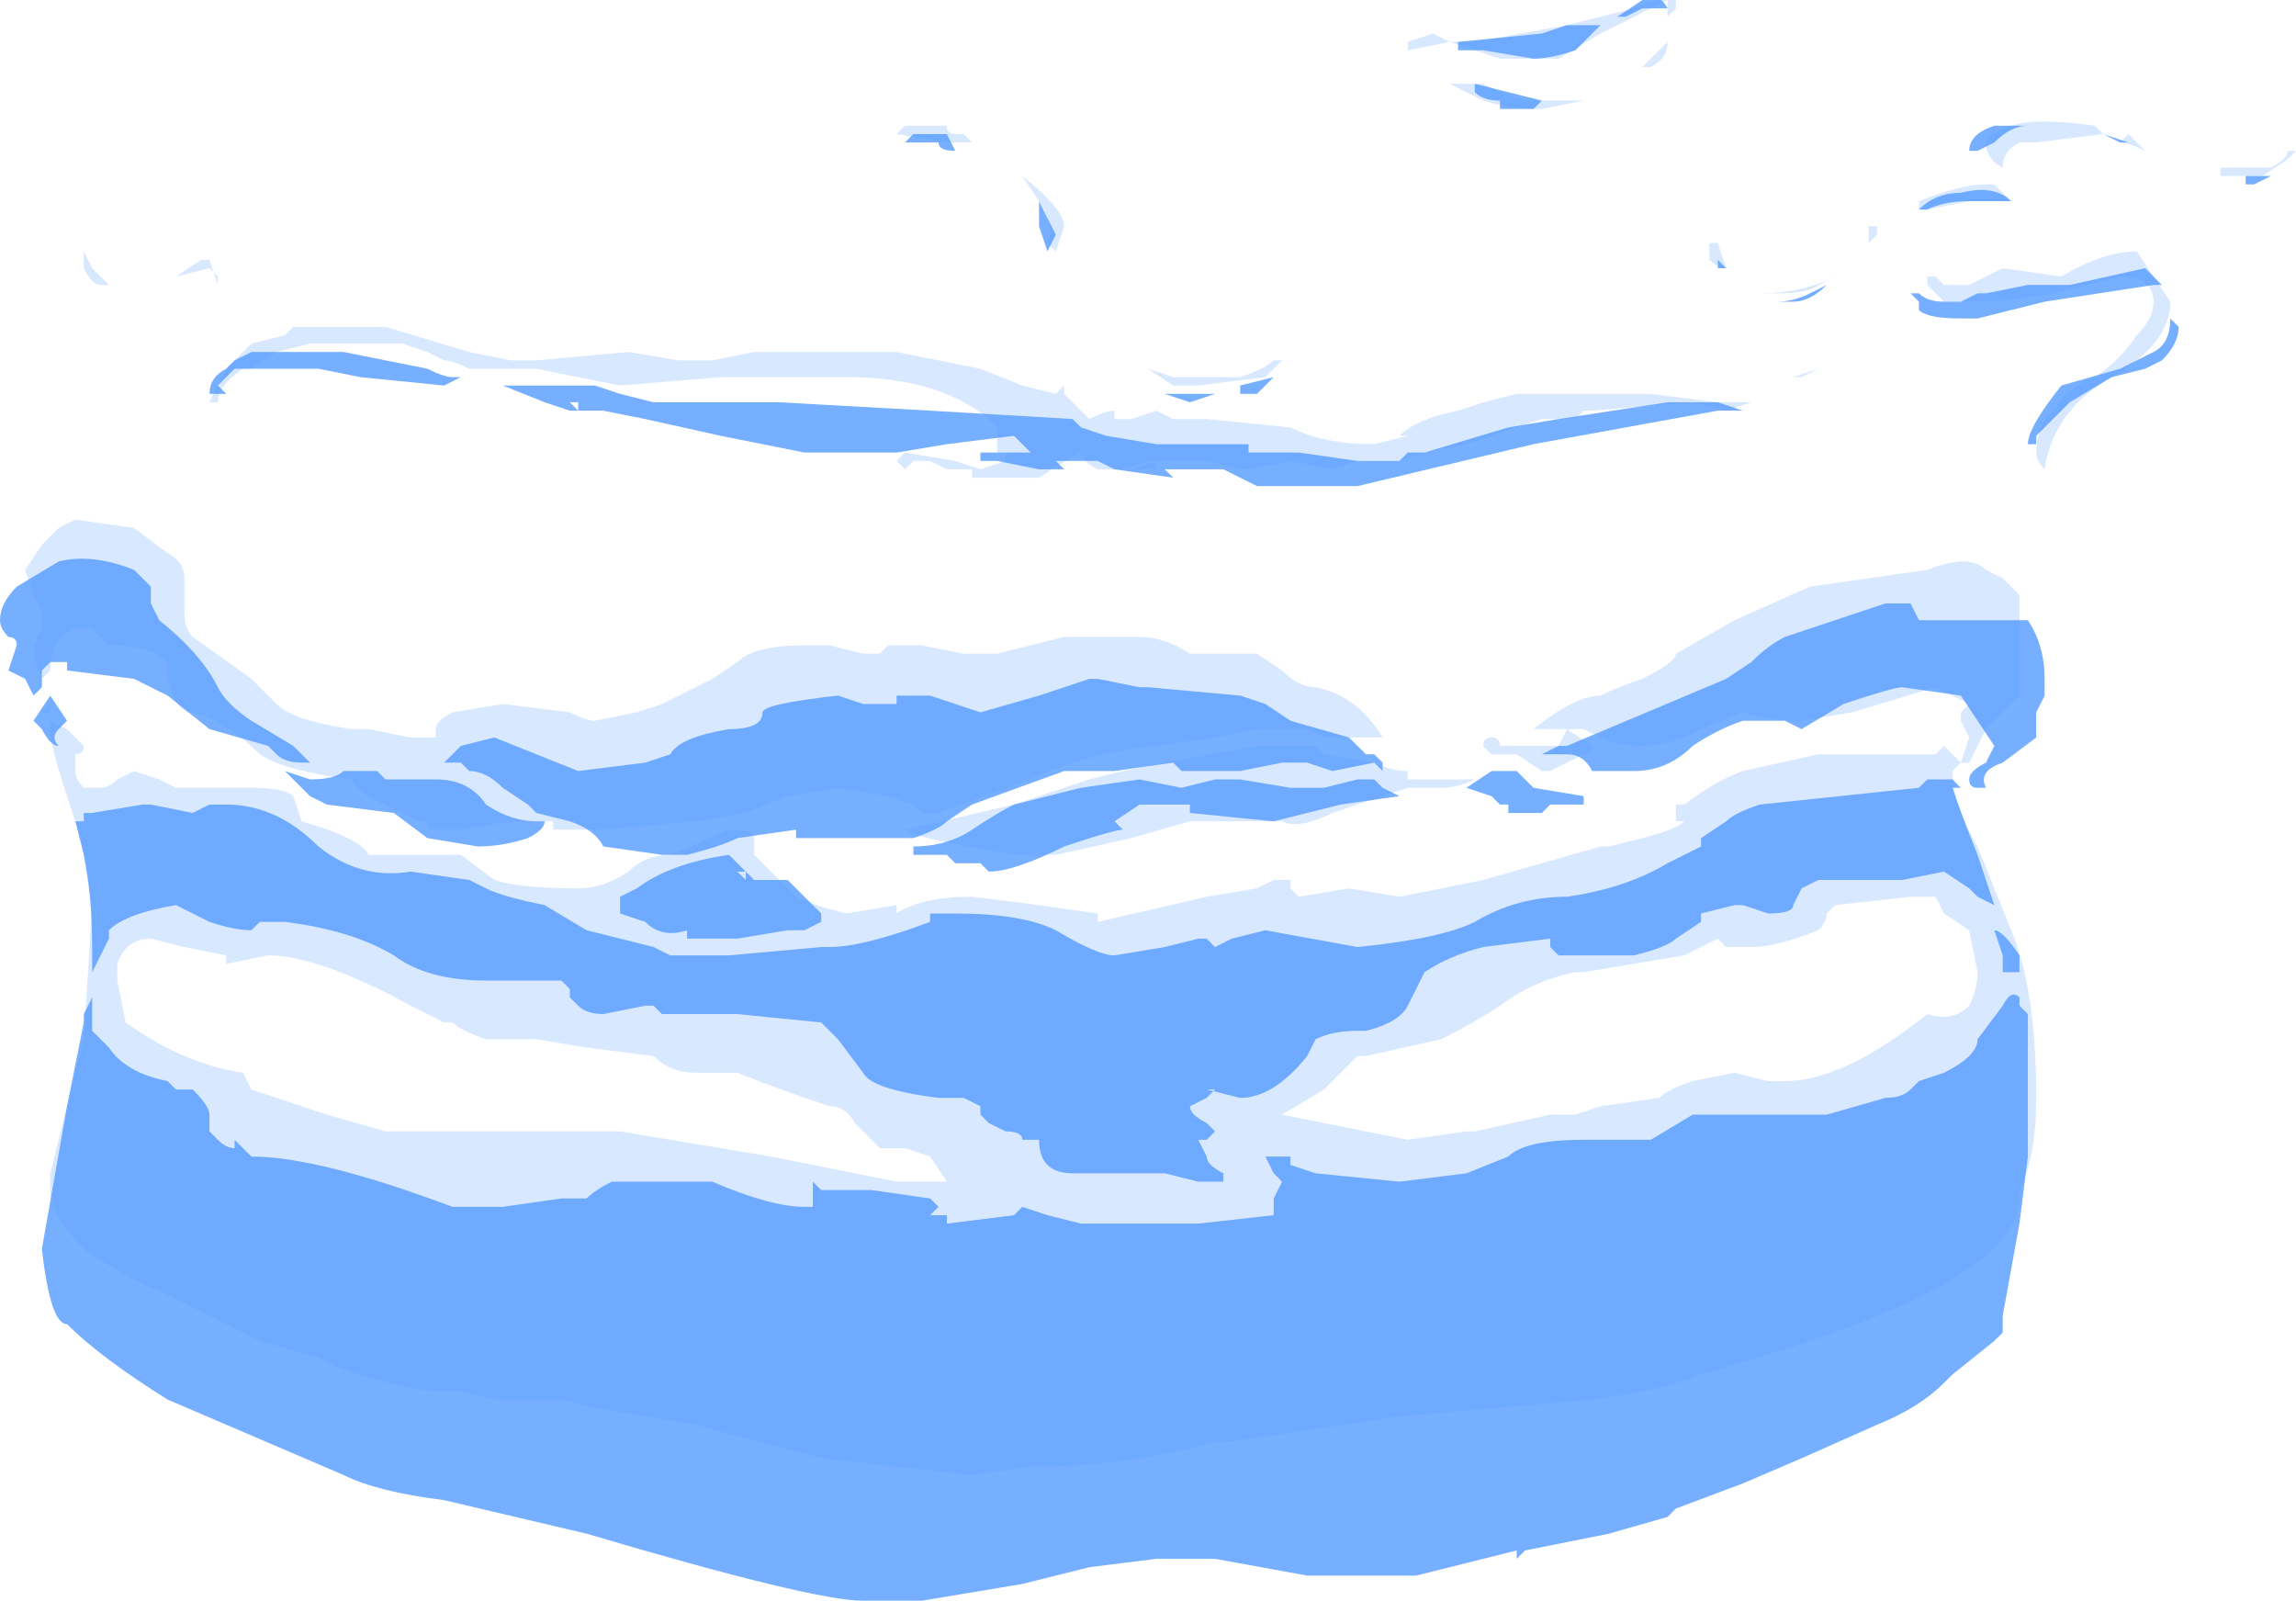 <?xml version="1.0" encoding="UTF-8" standalone="no"?>
<svg xmlns:ffdec="https://www.free-decompiler.com/flash" xmlns:xlink="http://www.w3.org/1999/xlink" ffdec:objectType="shape" height="9.55px" width="13.7px" xmlns="http://www.w3.org/2000/svg">
  <g transform="matrix(1.0, 0.0, 0.0, 1.0, 6.2, 8.55)">
    <path d="M5.8 -7.35 L5.55 -7.35 5.3 -7.3 5.25 -7.3 5.25 -7.35 Q5.5 -7.45 5.65 -7.45 L5.7 -7.45 5.8 -7.35 M6.5 -7.75 L6.6 -7.65 Q6.5 -7.7 6.45 -7.7 L6.5 -7.75 M6.35 -7.75 L5.95 -7.7 5.85 -7.7 Q5.75 -7.65 5.75 -7.55 5.65 -7.6 5.65 -7.7 5.65 -7.75 5.8 -7.8 5.95 -7.85 6.3 -7.8 L6.35 -7.75 M7.05 -7.5 L7.05 -7.55 7.35 -7.55 Q7.45 -7.6 7.45 -7.65 L7.5 -7.65 7.45 -7.6 7.3 -7.5 7.05 -7.5 M0.0 -7.35 L-0.1 -7.5 Q0.15 -7.3 0.15 -7.2 L0.1 -7.05 0.05 -7.1 Q0.1 -7.2 0.0 -7.35 M2.45 -8.05 L2.65 -8.05 2.75 -8.0 2.9 -7.95 3.25 -7.95 3.0 -7.9 Q2.8 -7.9 2.65 -7.95 L2.45 -8.05 M2.45 -8.3 L2.6 -8.3 3.15 -8.4 3.55 -8.5 Q3.65 -8.55 3.7 -8.55 L3.8 -8.55 3.8 -8.5 3.75 -8.45 3.75 -8.55 Q3.65 -8.5 3.35 -8.35 L3.1 -8.2 2.75 -8.2 2.45 -8.3 2.2 -8.25 2.2 -8.3 2.35 -8.35 2.45 -8.3 M3.65 -8.15 L3.6 -8.15 3.75 -8.3 Q3.75 -8.2 3.65 -8.15 M4.05 -7.1 L4.1 -6.95 Q4.05 -6.95 4.0 -7.0 4.0 -7.05 4.0 -7.1 L4.05 -7.1 M5.0 -7.15 L4.95 -7.1 4.95 -7.2 5.0 -7.2 5.0 -7.15 M5.65 -7.4 L5.65 -7.4 M5.5 -6.75 L5.4 -6.75 Q5.35 -6.8 5.3 -6.85 L5.3 -6.9 5.35 -6.9 5.4 -6.85 5.55 -6.85 5.75 -6.95 6.1 -6.9 Q6.35 -7.05 6.55 -7.05 L6.75 -6.75 Q6.75 -6.5 6.4 -6.3 6.05 -6.1 6.0 -5.75 5.95 -5.8 5.95 -5.85 5.95 -6.0 6.05 -6.1 6.15 -6.25 6.3 -6.3 6.45 -6.4 6.55 -6.55 6.65 -6.65 6.65 -6.75 6.65 -6.9 6.45 -6.9 L6.05 -6.8 5.7 -6.75 5.5 -6.75 M5.3 -6.85 L5.3 -6.85 M4.4 -6.8 L4.3 -6.8 Q4.55 -6.8 4.75 -6.9 L4.65 -6.85 Q4.6 -6.8 4.4 -6.8 M4.55 -6.3 L4.5 -6.3 4.65 -6.35 4.55 -6.3 M4.4 -6.15 L4.25 -6.15 4.1 -6.1 3.9 -6.15 3.3 -6.1 3.25 -6.1 3.2 -6.05 3.0 -6.05 2.55 -5.9 2.3 -5.85 2.15 -5.8 1.9 -5.8 1.75 -5.75 1.5 -5.8 1.25 -5.75 1.2 -5.75 1.0 -5.8 0.65 -5.8 0.5 -5.75 0.35 -5.75 Q0.25 -5.8 0.25 -5.85 0.15 -5.8 0.0 -5.7 L-0.4 -5.7 -0.4 -5.75 -0.55 -5.75 -0.65 -5.8 -0.75 -5.8 -0.8 -5.75 -0.85 -5.8 -0.8 -5.85 -0.5 -5.8 -0.35 -5.75 -0.2 -5.8 -0.2 -5.85 -0.25 -5.85 -0.25 -6.0 -0.3 -6.05 Q-0.6 -6.3 -1.15 -6.3 L-1.9 -6.3 -2.5 -6.25 -3.0 -6.35 -3.4 -6.35 Q-3.5 -6.4 -3.55 -6.4 L-3.65 -6.45 -3.8 -6.5 -4.35 -6.5 -4.55 -6.45 -4.7 -6.35 -4.75 -6.35 Q-4.9 -6.25 -4.9 -6.15 L-4.95 -6.15 -4.85 -6.35 -4.7 -6.5 -4.5 -6.55 -4.45 -6.6 -3.9 -6.6 -3.4 -6.45 -3.15 -6.4 -3.0 -6.4 -2.45 -6.45 -2.15 -6.4 -1.95 -6.4 -1.7 -6.45 -0.85 -6.45 -0.35 -6.35 -0.1 -6.25 0.1 -6.2 0.15 -6.25 0.15 -6.2 0.3 -6.05 Q0.4 -6.1 0.45 -6.1 L0.45 -6.05 0.55 -6.05 0.7 -6.1 0.8 -6.05 1.0 -6.05 1.5 -6.0 Q1.7 -5.9 2.0 -5.9 L2.2 -5.95 2.15 -5.95 Q2.25 -6.05 2.5 -6.1 L2.65 -6.15 2.85 -6.2 3.65 -6.2 4.05 -6.15 4.4 -6.15 M4.15 -4.85 L4.6 -5.05 5.3 -5.15 Q5.55 -5.25 5.65 -5.15 L5.75 -5.1 5.85 -5.0 5.85 -4.4 5.65 -4.2 5.55 -4.0 5.5 -4.0 5.55 -4.15 5.5 -4.25 5.5 -4.3 5.55 -4.35 5.35 -4.45 4.85 -4.3 4.55 -4.25 Q4.35 -4.25 4.2 -4.3 4.05 -4.25 3.85 -4.15 3.7 -4.1 3.6 -4.1 3.45 -4.1 3.35 -4.15 L3.25 -4.2 2.95 -4.2 Q3.2 -4.4 3.35 -4.4 3.45 -4.45 3.6 -4.5 3.8 -4.6 3.8 -4.65 L4.15 -4.85 M3.15 -4.2 L3.3 -4.1 Q3.3 -4.05 3.25 -4.05 L3.05 -3.95 3.0 -3.95 2.85 -4.05 2.7 -4.05 2.65 -4.1 Q2.65 -4.15 2.7 -4.15 2.75 -4.15 2.75 -4.1 L3.1 -4.1 3.15 -4.2 M3.8 -3.75 L3.85 -3.75 Q4.05 -3.9 4.2 -3.95 L4.65 -4.05 5.35 -4.05 5.4 -4.1 5.5 -4.0 5.45 -3.95 Q5.45 -3.75 5.6 -3.5 L5.8 -3.0 Q5.95 -2.65 5.95 -2.0 5.95 -1.65 5.85 -1.45 L5.85 -1.4 Q5.85 -0.95 4.45 -0.5 L3.95 -0.35 Q3.7 -0.25 3.3 -0.2 L2.15 -0.1 1.15 0.05 1.05 0.05 Q0.55 0.2 -0.05 0.2 L-0.4 0.25 -1.3 0.15 -2.05 -0.05 -2.65 -0.15 -2.85 -0.2 -3.25 -0.2 -3.45 -0.25 -3.55 -0.25 Q-3.8 -0.25 -4.2 -0.4 L-4.3 -0.45 -4.65 -0.55 -5.15 -0.8 Q-5.5 -0.95 -5.7 -1.1 -5.9 -1.3 -5.9 -1.45 L-5.9 -1.55 -5.7 -2.35 -5.65 -3.15 -5.7 -3.45 Q-5.7 -3.5 -5.8 -3.8 -5.9 -4.1 -5.9 -4.2 L-5.9 -4.3 -5.95 -4.3 -5.9 -4.35 -5.9 -4.25 -5.8 -4.2 -5.7 -4.1 Q-5.7 -4.05 -5.75 -4.05 L-5.75 -3.95 Q-5.75 -3.9 -5.7 -3.85 L-5.6 -3.85 Q-5.55 -3.85 -5.5 -3.9 L-5.4 -3.95 -5.25 -3.9 -5.15 -3.85 -4.7 -3.85 Q-4.5 -3.85 -4.45 -3.8 L-4.4 -3.65 Q-4.05 -3.55 -4.0 -3.45 L-3.45 -3.45 -3.25 -3.3 Q-3.1 -3.25 -2.75 -3.25 -2.6 -3.25 -2.45 -3.35 -2.35 -3.45 -2.2 -3.45 L-1.85 -3.6 Q-1.7 -3.6 -1.7 -3.55 L-1.7 -3.45 -1.45 -3.2 Q-1.35 -3.15 -1.15 -3.1 L-0.85 -3.15 -0.85 -3.1 Q-0.7 -3.2 -0.4 -3.2 L0.0 -3.15 0.35 -3.1 0.35 -3.05 1.0 -3.2 1.3 -3.25 1.4 -3.3 1.5 -3.3 1.5 -3.25 1.55 -3.2 1.85 -3.25 2.15 -3.2 2.65 -3.3 3.35 -3.5 3.4 -3.5 3.6 -3.55 Q3.8 -3.6 3.85 -3.65 L3.8 -3.65 3.8 -3.75 M2.2 -5.95 L2.2 -5.95 M0.8 -6.25 L0.65 -6.35 0.8 -6.3 1.2 -6.3 Q1.35 -6.35 1.4 -6.4 L1.45 -6.4 1.35 -6.3 0.95 -6.25 0.8 -6.25 M0.7 -5.75 L0.55 -5.75 0.7 -5.8 0.7 -5.75 M1.2 -4.65 L1.3 -4.65 1.45 -4.55 Q1.55 -4.45 1.65 -4.45 1.9 -4.4 2.05 -4.15 L1.7 -4.15 1.6 -4.2 1.3 -4.2 1.05 -4.15 0.7 -4.1 Q0.25 -4.05 -0.05 -3.9 L-0.6 -3.7 -0.7 -3.7 -0.75 -3.75 -0.9 -3.8 -1.2 -3.85 -1.5 -3.8 -1.75 -3.7 -2.05 -3.65 -2.6 -3.6 -2.9 -3.6 -2.9 -3.65 -3.15 -3.65 -3.45 -3.6 -3.65 -3.6 -3.65 -3.65 -3.7 -3.65 -3.9 -3.75 Q-4.05 -3.8 -4.1 -3.9 -4.5 -3.95 -4.65 -4.05 -4.85 -4.25 -5.05 -4.3 -5.15 -4.3 -5.2 -4.5 L-5.2 -4.6 Q-5.3 -4.7 -5.55 -4.7 L-5.65 -4.8 -5.75 -4.8 Q-5.9 -4.75 -5.9 -4.55 L-5.95 -4.5 -6.0 -4.65 -6.0 -4.7 -5.95 -4.8 -5.95 -4.9 -6.0 -5.0 -6.05 -5.15 -5.95 -5.3 -5.85 -5.4 -5.75 -5.45 -5.4 -5.4 -5.2 -5.25 Q-5.1 -5.2 -5.1 -5.1 L-5.1 -4.9 Q-5.1 -4.8 -5.05 -4.75 L-4.7 -4.5 -4.55 -4.35 Q-4.45 -4.25 -4.1 -4.2 L-4.0 -4.2 -3.75 -4.15 -3.6 -4.15 -3.6 -4.2 Q-3.6 -4.25 -3.5 -4.3 L-3.2 -4.35 -2.8 -4.3 Q-2.7 -4.25 -2.65 -4.25 L-2.4 -4.3 -2.25 -4.35 -1.95 -4.5 -1.8 -4.6 Q-1.7 -4.7 -1.4 -4.7 L-1.25 -4.7 -1.05 -4.65 -0.95 -4.65 -0.9 -4.7 -0.7 -4.7 -0.45 -4.65 -0.25 -4.65 0.15 -4.75 0.6 -4.75 Q0.75 -4.75 0.9 -4.65 L1.2 -4.65 M0.5 -3.95 L0.75 -4.0 1.3 -4.1 1.65 -4.1 1.7 -4.05 2.0 -4.0 Q2.1 -3.95 2.2 -3.95 L2.2 -3.9 2.6 -3.9 Q2.5 -3.85 2.4 -3.85 L2.2 -3.85 1.75 -3.7 Q1.55 -3.6 1.45 -3.65 L0.9 -3.65 0.55 -3.55 0.1 -3.45 -0.15 -3.45 Q-0.75 -3.55 -0.8 -3.6 L-0.15 -3.75 0.3 -3.9 0.5 -3.95 M2.7 -4.1 L2.7 -4.1 M1.9 -2.25 L1.7 -2.05 1.45 -1.9 2.2 -1.75 2.55 -1.8 2.6 -1.8 3.05 -1.9 3.2 -1.9 3.35 -1.95 3.7 -2.0 Q3.75 -2.05 3.9 -2.1 L4.15 -2.15 4.35 -2.1 4.45 -2.1 Q4.8 -2.1 5.3 -2.5 5.45 -2.45 5.55 -2.55 5.6 -2.65 5.6 -2.75 L5.55 -3.0 5.4 -3.1 5.35 -3.2 5.2 -3.2 4.75 -3.15 4.7 -3.1 Q4.7 -3.05 4.65 -3.0 4.4 -2.9 4.25 -2.9 L4.1 -2.9 4.05 -2.95 Q3.95 -2.9 3.85 -2.85 L3.25 -2.75 3.2 -2.75 Q2.95 -2.7 2.75 -2.55 2.6 -2.45 2.4 -2.35 L1.95 -2.25 1.9 -2.25 M6.0 -5.9 L6.0 -5.9 M-0.85 -7.8 L-0.55 -7.8 Q-0.55 -7.75 -0.5 -7.75 L-0.45 -7.75 -0.4 -7.7 -0.55 -7.7 -0.85 -7.75 -0.8 -7.8 -0.85 -7.8 M-5.8 -1.35 L-5.8 -1.35 M-4.95 -7.0 L-4.9 -6.85 -4.9 -6.9 -4.95 -6.95 -5.15 -6.9 -5.0 -7.0 -4.95 -7.0 M-5.65 -6.95 L-5.55 -6.85 -5.6 -6.85 Q-5.65 -6.85 -5.7 -6.95 L-5.7 -7.05 -5.65 -6.95 M-3.9 -1.8 L-2.5 -1.8 -1.6 -1.65 -0.85 -1.5 -0.55 -1.5 -0.65 -1.65 -0.8 -1.7 -0.95 -1.7 -1.1 -1.85 Q-1.15 -1.95 -1.25 -1.95 -1.55 -2.05 -1.8 -2.15 L-2.05 -2.15 Q-2.2 -2.15 -2.3 -2.25 L-2.7 -2.3 -3.0 -2.35 -3.3 -2.35 Q-3.45 -2.4 -3.5 -2.45 L-3.55 -2.45 -3.75 -2.55 Q-4.3 -2.85 -4.6 -2.85 L-4.85 -2.8 -4.85 -2.85 -5.1 -2.9 -5.3 -2.95 Q-5.45 -2.95 -5.5 -2.8 L-5.5 -2.7 -5.45 -2.45 Q-5.1 -2.2 -4.75 -2.15 L-4.7 -2.05 -4.25 -1.9 -3.9 -1.8" fill="#b1d1ff" fill-opacity="0.502" fill-rule="evenodd" stroke="none"/>
    <path d="M6.35 -7.75 L6.5 -7.7 6.45 -7.7 6.35 -7.75 M6.1 -7.8 L5.9 -7.8 Q5.8 -7.8 5.7 -7.7 L5.6 -7.65 5.55 -7.65 Q5.55 -7.75 5.7 -7.8 L6.1 -7.8 M5.8 -7.35 L5.55 -7.35 Q5.4 -7.35 5.3 -7.3 L5.25 -7.3 Q5.35 -7.4 5.5 -7.4 5.7 -7.45 5.8 -7.35 M7.2 -7.5 L7.35 -7.5 7.25 -7.45 7.2 -7.45 7.2 -7.5 M0.05 -7.25 L0.1 -7.15 0.05 -7.05 0.0 -7.2 0.0 -7.35 0.05 -7.25 M2.6 -8.05 L3.0 -7.95 2.95 -7.9 2.75 -7.9 2.75 -7.95 Q2.65 -7.95 2.6 -8.0 L2.6 -8.05 M2.5 -8.25 L2.5 -8.3 3.0 -8.35 3.15 -8.4 3.35 -8.4 Q3.3 -8.35 3.2 -8.25 3.05 -8.2 2.95 -8.2 L2.65 -8.25 2.5 -8.25 M3.7 -8.5 L3.6 -8.5 3.5 -8.45 3.45 -8.45 3.6 -8.55 Q3.7 -8.6 3.75 -8.5 L3.7 -8.5 M5.55 -6.65 L5.5 -6.65 Q5.3 -6.65 5.25 -6.7 L5.25 -6.75 5.2 -6.8 5.25 -6.8 Q5.3 -6.75 5.4 -6.75 L5.5 -6.75 5.6 -6.8 5.65 -6.8 5.9 -6.85 6.15 -6.85 6.6 -6.95 6.7 -6.85 6.65 -6.85 6.0 -6.75 5.6 -6.65 5.55 -6.65 M4.4 -6.75 L4.4 -6.75 Q4.5 -6.75 4.6 -6.8 L4.7 -6.85 Q4.6 -6.75 4.5 -6.75 L4.4 -6.75 M4.1 -6.95 L4.05 -6.95 4.05 -7.0 4.1 -6.95 M4.2 -6.1 L4.05 -6.1 2.95 -5.9 1.9 -5.65 1.3 -5.65 1.1 -5.75 0.75 -5.75 0.8 -5.7 0.45 -5.75 0.35 -5.8 0.1 -5.8 0.15 -5.75 0.0 -5.75 -0.25 -5.8 -0.35 -5.8 -0.35 -5.85 -0.05 -5.85 -0.15 -5.95 -0.55 -5.9 -0.85 -5.85 -1.4 -5.85 -1.9 -5.95 -2.35 -6.05 -2.6 -6.1 -2.8 -6.1 -2.95 -6.15 -3.2 -6.25 -2.65 -6.25 -2.5 -6.2 -2.3 -6.15 -1.55 -6.15 -0.65 -6.1 0.2 -6.05 0.25 -6.0 0.4 -5.95 0.7 -5.9 1.25 -5.9 1.25 -5.85 1.55 -5.85 1.9 -5.8 2.15 -5.8 2.2 -5.85 2.3 -5.85 2.8 -6.0 3.1 -6.05 3.75 -6.15 4.05 -6.15 4.2 -6.1 M4.25 -4.6 Q4.35 -4.7 4.45 -4.75 L5.05 -4.95 5.2 -4.95 5.25 -4.85 5.9 -4.85 Q6.0 -4.7 6.0 -4.5 L6.0 -4.4 5.95 -4.3 5.95 -4.15 5.75 -4.0 Q5.6 -3.95 5.65 -3.85 L5.6 -3.85 Q5.55 -3.85 5.55 -3.9 5.55 -3.95 5.65 -4.0 L5.7 -4.1 5.5 -4.4 5.15 -4.45 Q5.1 -4.45 4.8 -4.35 L4.55 -4.2 4.45 -4.25 4.2 -4.25 Q4.05 -4.2 3.9 -4.1 3.75 -3.95 3.55 -3.95 L3.3 -3.95 Q3.25 -4.05 3.15 -4.05 L3.0 -4.05 3.1 -4.1 3.15 -4.1 4.1 -4.5 4.25 -4.6 M3.05 -3.75 L3.0 -3.7 2.8 -3.7 2.8 -3.75 2.75 -3.75 2.7 -3.8 2.55 -3.85 2.7 -3.95 2.85 -3.95 2.95 -3.85 3.25 -3.8 3.25 -3.75 3.05 -3.75 M4.3 -3.75 L5.25 -3.85 5.3 -3.9 5.45 -3.9 5.5 -3.85 5.45 -3.85 Q5.5 -3.7 5.6 -3.45 L5.7 -3.15 5.6 -3.2 5.55 -3.25 5.4 -3.35 5.15 -3.3 4.65 -3.3 4.55 -3.25 4.5 -3.15 Q4.5 -3.1 4.35 -3.1 L4.2 -3.15 4.15 -3.15 3.95 -3.1 3.95 -3.05 3.8 -2.95 Q3.75 -2.9 3.55 -2.85 L3.1 -2.85 3.05 -2.9 3.05 -2.95 2.65 -2.9 Q2.45 -2.85 2.3 -2.75 L2.2 -2.55 Q2.15 -2.45 1.95 -2.4 L1.9 -2.4 Q1.75 -2.4 1.65 -2.35 L1.6 -2.25 Q1.4 -2.0 1.2 -2.0 L1.0 -2.05 1.05 -2.05 1.0 -2.0 0.9 -1.95 Q0.9 -1.9 1.0 -1.85 L1.05 -1.8 1.0 -1.75 0.95 -1.75 1.0 -1.65 Q1.0 -1.6 1.1 -1.55 L1.1 -1.5 0.95 -1.5 0.75 -1.55 0.2 -1.55 Q0.0 -1.55 0.0 -1.75 L-0.1 -1.75 Q-0.1 -1.8 -0.2 -1.8 L-0.3 -1.85 -0.35 -1.9 -0.35 -1.95 -0.45 -2.0 -0.6 -2.0 Q-1.0 -2.05 -1.05 -2.15 L-1.2 -2.35 -1.3 -2.45 -1.8 -2.5 -2.25 -2.5 -2.3 -2.55 -2.35 -2.55 -2.6 -2.5 Q-2.7 -2.5 -2.75 -2.55 L-2.8 -2.6 -2.8 -2.65 -2.85 -2.7 -3.3 -2.7 Q-3.65 -2.7 -3.85 -2.85 -4.1 -3.0 -4.5 -3.05 L-4.65 -3.05 -4.7 -3.0 Q-4.8 -3.0 -4.95 -3.05 L-5.15 -3.15 Q-5.45 -3.1 -5.55 -3.0 L-5.55 -2.95 -5.65 -2.75 -5.65 -2.9 Q-5.65 -3.2 -5.7 -3.45 L-5.75 -3.65 -5.7 -3.65 -5.7 -3.7 -5.65 -3.7 -5.35 -3.75 -5.3 -3.75 -5.05 -3.7 -4.95 -3.75 -4.85 -3.75 Q-4.55 -3.75 -4.3 -3.5 -4.05 -3.3 -3.75 -3.35 L-3.4 -3.3 -3.3 -3.25 Q-3.2 -3.2 -2.95 -3.15 L-2.7 -3.0 Q-2.5 -2.95 -2.3 -2.9 L-2.2 -2.85 -1.85 -2.85 -1.3 -2.9 -1.25 -2.9 Q-1.05 -2.9 -0.65 -3.05 L-0.65 -3.1 -0.5 -3.1 Q-0.1 -3.1 0.1 -3.0 0.35 -2.85 0.45 -2.85 L0.75 -2.9 0.95 -2.95 1.0 -2.95 1.05 -2.9 1.15 -2.95 1.35 -3.0 1.9 -2.9 Q2.4 -2.95 2.6 -3.05 2.85 -3.2 3.15 -3.2 3.5 -3.25 3.75 -3.4 L3.95 -3.5 3.95 -3.55 4.1 -3.65 Q4.15 -3.7 4.3 -3.75 M1.05 -6.2 L0.9 -6.15 0.75 -6.2 1.05 -6.2 M1.3 -6.2 L1.2 -6.2 1.2 -6.25 1.4 -6.3 1.3 -6.2 M0.3 -4.5 L0.35 -4.5 0.6 -4.45 0.65 -4.45 1.2 -4.4 1.35 -4.35 1.5 -4.25 1.85 -4.15 1.95 -4.05 2.0 -4.05 2.05 -4.0 2.05 -3.95 2.0 -4.0 1.75 -3.95 1.6 -4.0 1.45 -4.0 1.2 -3.95 0.85 -3.95 0.8 -4.0 0.45 -3.95 0.15 -3.95 -0.4 -3.75 -0.55 -3.65 Q-0.6 -3.6 -0.75 -3.55 L-1.45 -3.55 -1.45 -3.6 -1.8 -3.55 Q-1.9 -3.5 -2.1 -3.45 L-2.25 -3.45 -2.6 -3.5 Q-2.65 -3.6 -2.8 -3.65 L-3.0 -3.7 -3.05 -3.75 -3.2 -3.85 Q-3.3 -3.95 -3.4 -3.95 L-3.45 -4.0 -3.55 -4.0 -3.45 -4.1 -3.25 -4.15 -2.75 -3.95 -2.35 -4.0 -2.2 -4.05 Q-2.15 -4.15 -1.85 -4.2 -1.65 -4.2 -1.65 -4.3 -1.65 -4.35 -1.2 -4.4 L-1.05 -4.35 -0.85 -4.35 -0.85 -4.4 -0.65 -4.4 -0.35 -4.3 0.0 -4.4 0.3 -4.5 M0.6 -3.75 L0.45 -3.65 0.5 -3.6 Q0.45 -3.6 0.15 -3.5 -0.15 -3.35 -0.3 -3.35 L-0.35 -3.4 -0.5 -3.4 -0.55 -3.45 -0.75 -3.45 -0.75 -3.5 Q-0.55 -3.5 -0.4 -3.6 -0.25 -3.7 -0.15 -3.75 L0.25 -3.85 0.6 -3.9 0.85 -3.85 1.05 -3.9 1.2 -3.9 1.5 -3.85 1.7 -3.85 1.9 -3.9 2.0 -3.9 2.05 -3.85 2.15 -3.8 1.8 -3.75 1.4 -3.65 0.9 -3.7 0.9 -3.75 0.6 -3.75 M1.25 -3.7 L1.25 -3.7 M1.55 -3.7 L1.55 -3.7 M1.35 -1.65 L1.5 -1.65 1.5 -1.6 1.65 -1.55 2.15 -1.5 2.55 -1.55 2.8 -1.65 Q2.9 -1.75 3.25 -1.75 L3.65 -1.75 3.9 -1.9 4.7 -1.9 5.05 -2.0 Q5.15 -2.0 5.2 -2.05 L5.25 -2.1 5.4 -2.15 Q5.6 -2.25 5.6 -2.35 L5.75 -2.55 Q5.8 -2.65 5.85 -2.6 L5.85 -2.55 5.9 -2.5 5.9 -1.65 5.85 -1.25 5.75 -0.7 5.75 -0.6 5.7 -0.55 5.45 -0.35 5.4 -0.3 Q5.25 -0.15 5.0 -0.05 L4.55 0.15 4.2 0.3 3.8 0.45 3.75 0.5 3.4 0.6 2.9 0.7 2.85 0.75 2.85 0.7 2.25 0.85 1.6 0.85 1.05 0.75 0.7 0.75 0.3 0.8 -0.1 0.9 -0.7 1.0 -1.05 1.0 Q-1.35 1.0 -2.7 0.6 L-3.55 0.4 Q-3.95 0.35 -4.15 0.25 L-5.2 -0.2 Q-5.6 -0.45 -5.8 -0.65 -5.9 -0.65 -5.95 -1.1 L-5.8 -1.95 -5.7 -2.45 -5.7 -2.5 -5.65 -2.6 -5.65 -2.4 -5.55 -2.3 Q-5.45 -2.15 -5.2 -2.1 L-5.15 -2.05 -5.05 -2.05 Q-4.95 -1.95 -4.95 -1.9 L-4.95 -1.8 -4.9 -1.75 Q-4.85 -1.7 -4.8 -1.7 L-4.8 -1.75 -4.7 -1.65 Q-4.3 -1.65 -3.5 -1.35 L-3.2 -1.35 -2.85 -1.4 -2.7 -1.4 Q-2.65 -1.45 -2.55 -1.5 L-1.95 -1.5 Q-1.6 -1.35 -1.4 -1.35 L-1.35 -1.35 -1.35 -1.5 -1.3 -1.45 -1.0 -1.45 -0.65 -1.4 -0.6 -1.35 -0.65 -1.3 -0.55 -1.3 -0.55 -1.25 -0.15 -1.3 -0.1 -1.35 0.05 -1.3 0.25 -1.25 0.95 -1.25 1.4 -1.3 1.4 -1.4 1.45 -1.5 1.4 -1.55 1.35 -1.65 M5.75 -2.85 L5.7 -3.0 Q5.75 -3.0 5.85 -2.85 L5.85 -2.75 Q5.8 -2.75 5.75 -2.75 L5.75 -2.85 M6.75 -6.65 L6.8 -6.6 Q6.8 -6.5 6.7 -6.4 L6.6 -6.35 6.4 -6.3 6.15 -6.15 5.95 -5.95 5.95 -5.9 5.9 -5.9 Q5.9 -6.0 6.1 -6.25 L6.45 -6.35 6.65 -6.45 Q6.75 -6.5 6.75 -6.65 M5.8 -2.85 L5.8 -2.85 M-0.75 -7.75 L-0.55 -7.75 -0.5 -7.65 Q-0.6 -7.65 -0.6 -7.7 L-0.8 -7.7 -0.75 -7.75 M-5.85 -5.2 Q-5.65 -5.25 -5.4 -5.15 L-5.3 -5.05 -5.3 -4.95 -5.25 -4.85 Q-5.0 -4.65 -4.9 -4.45 -4.85 -4.35 -4.7 -4.25 L-4.45 -4.1 -4.35 -4.0 -4.4 -4.0 Q-4.5 -4.0 -4.55 -4.05 L-4.6 -4.1 -4.95 -4.2 -5.2 -4.4 -5.4 -4.5 -5.8 -4.55 -5.8 -4.6 -5.9 -4.6 -5.95 -4.55 -5.95 -4.45 -6.0 -4.4 -6.05 -4.5 -6.15 -4.55 -6.1 -4.7 Q-6.1 -4.75 -6.15 -4.75 -6.2 -4.8 -6.2 -4.85 -6.2 -4.95 -6.1 -5.05 L-5.85 -5.2 M-5.8 -4.25 L-5.85 -4.2 Q-5.9 -4.15 -5.85 -4.1 -5.9 -4.1 -5.95 -4.2 L-6.0 -4.25 -5.9 -4.4 -5.8 -4.25 M-2.75 -6.15 L-2.8 -6.15 -2.75 -6.1 -2.75 -6.15 M-3.45 -6.3 L-3.55 -6.25 -4.05 -6.3 -4.3 -6.35 -4.8 -6.35 -4.9 -6.25 -4.85 -6.2 -4.95 -6.2 Q-4.95 -6.3 -4.85 -6.35 L-4.8 -6.4 -4.7 -6.45 -4.15 -6.45 -3.65 -6.35 Q-3.55 -6.3 -3.5 -6.3 L-3.45 -6.3 M-3.1 -6.25 L-3.1 -6.25 M-4.8 -4.25 L-4.8 -4.25 M-4.5 -3.95 L-4.35 -3.9 Q-4.2 -3.9 -4.15 -3.95 L-3.95 -3.95 -3.9 -3.9 -3.6 -3.9 Q-3.4 -3.9 -3.3 -3.75 -3.15 -3.65 -3.0 -3.65 L-2.95 -3.65 Q-2.95 -3.6 -3.05 -3.55 -3.2 -3.5 -3.35 -3.5 L-3.65 -3.55 -3.85 -3.7 -4.25 -3.75 -4.35 -3.8 -4.5 -3.95 M-0.4 -3.4 L-0.4 -3.4 M-1.3 -3.1 L-1.3 -3.05 -1.4 -3.0 -1.5 -3.0 -1.8 -2.95 -2.1 -2.95 -2.1 -3.0 Q-2.25 -2.95 -2.35 -3.05 L-2.5 -3.1 -2.5 -3.2 -2.4 -3.25 Q-2.2 -3.4 -1.85 -3.45 L-1.7 -3.3 -1.5 -3.3 -1.3 -3.1 M-1.75 -3.35 L-1.75 -3.3 -1.8 -3.35 -1.75 -3.35 M-2.25 -2.55 L-2.25 -2.55" fill="#549bff" fill-opacity="0.8" fill-rule="evenodd" stroke="none"/>
  </g>
</svg>
